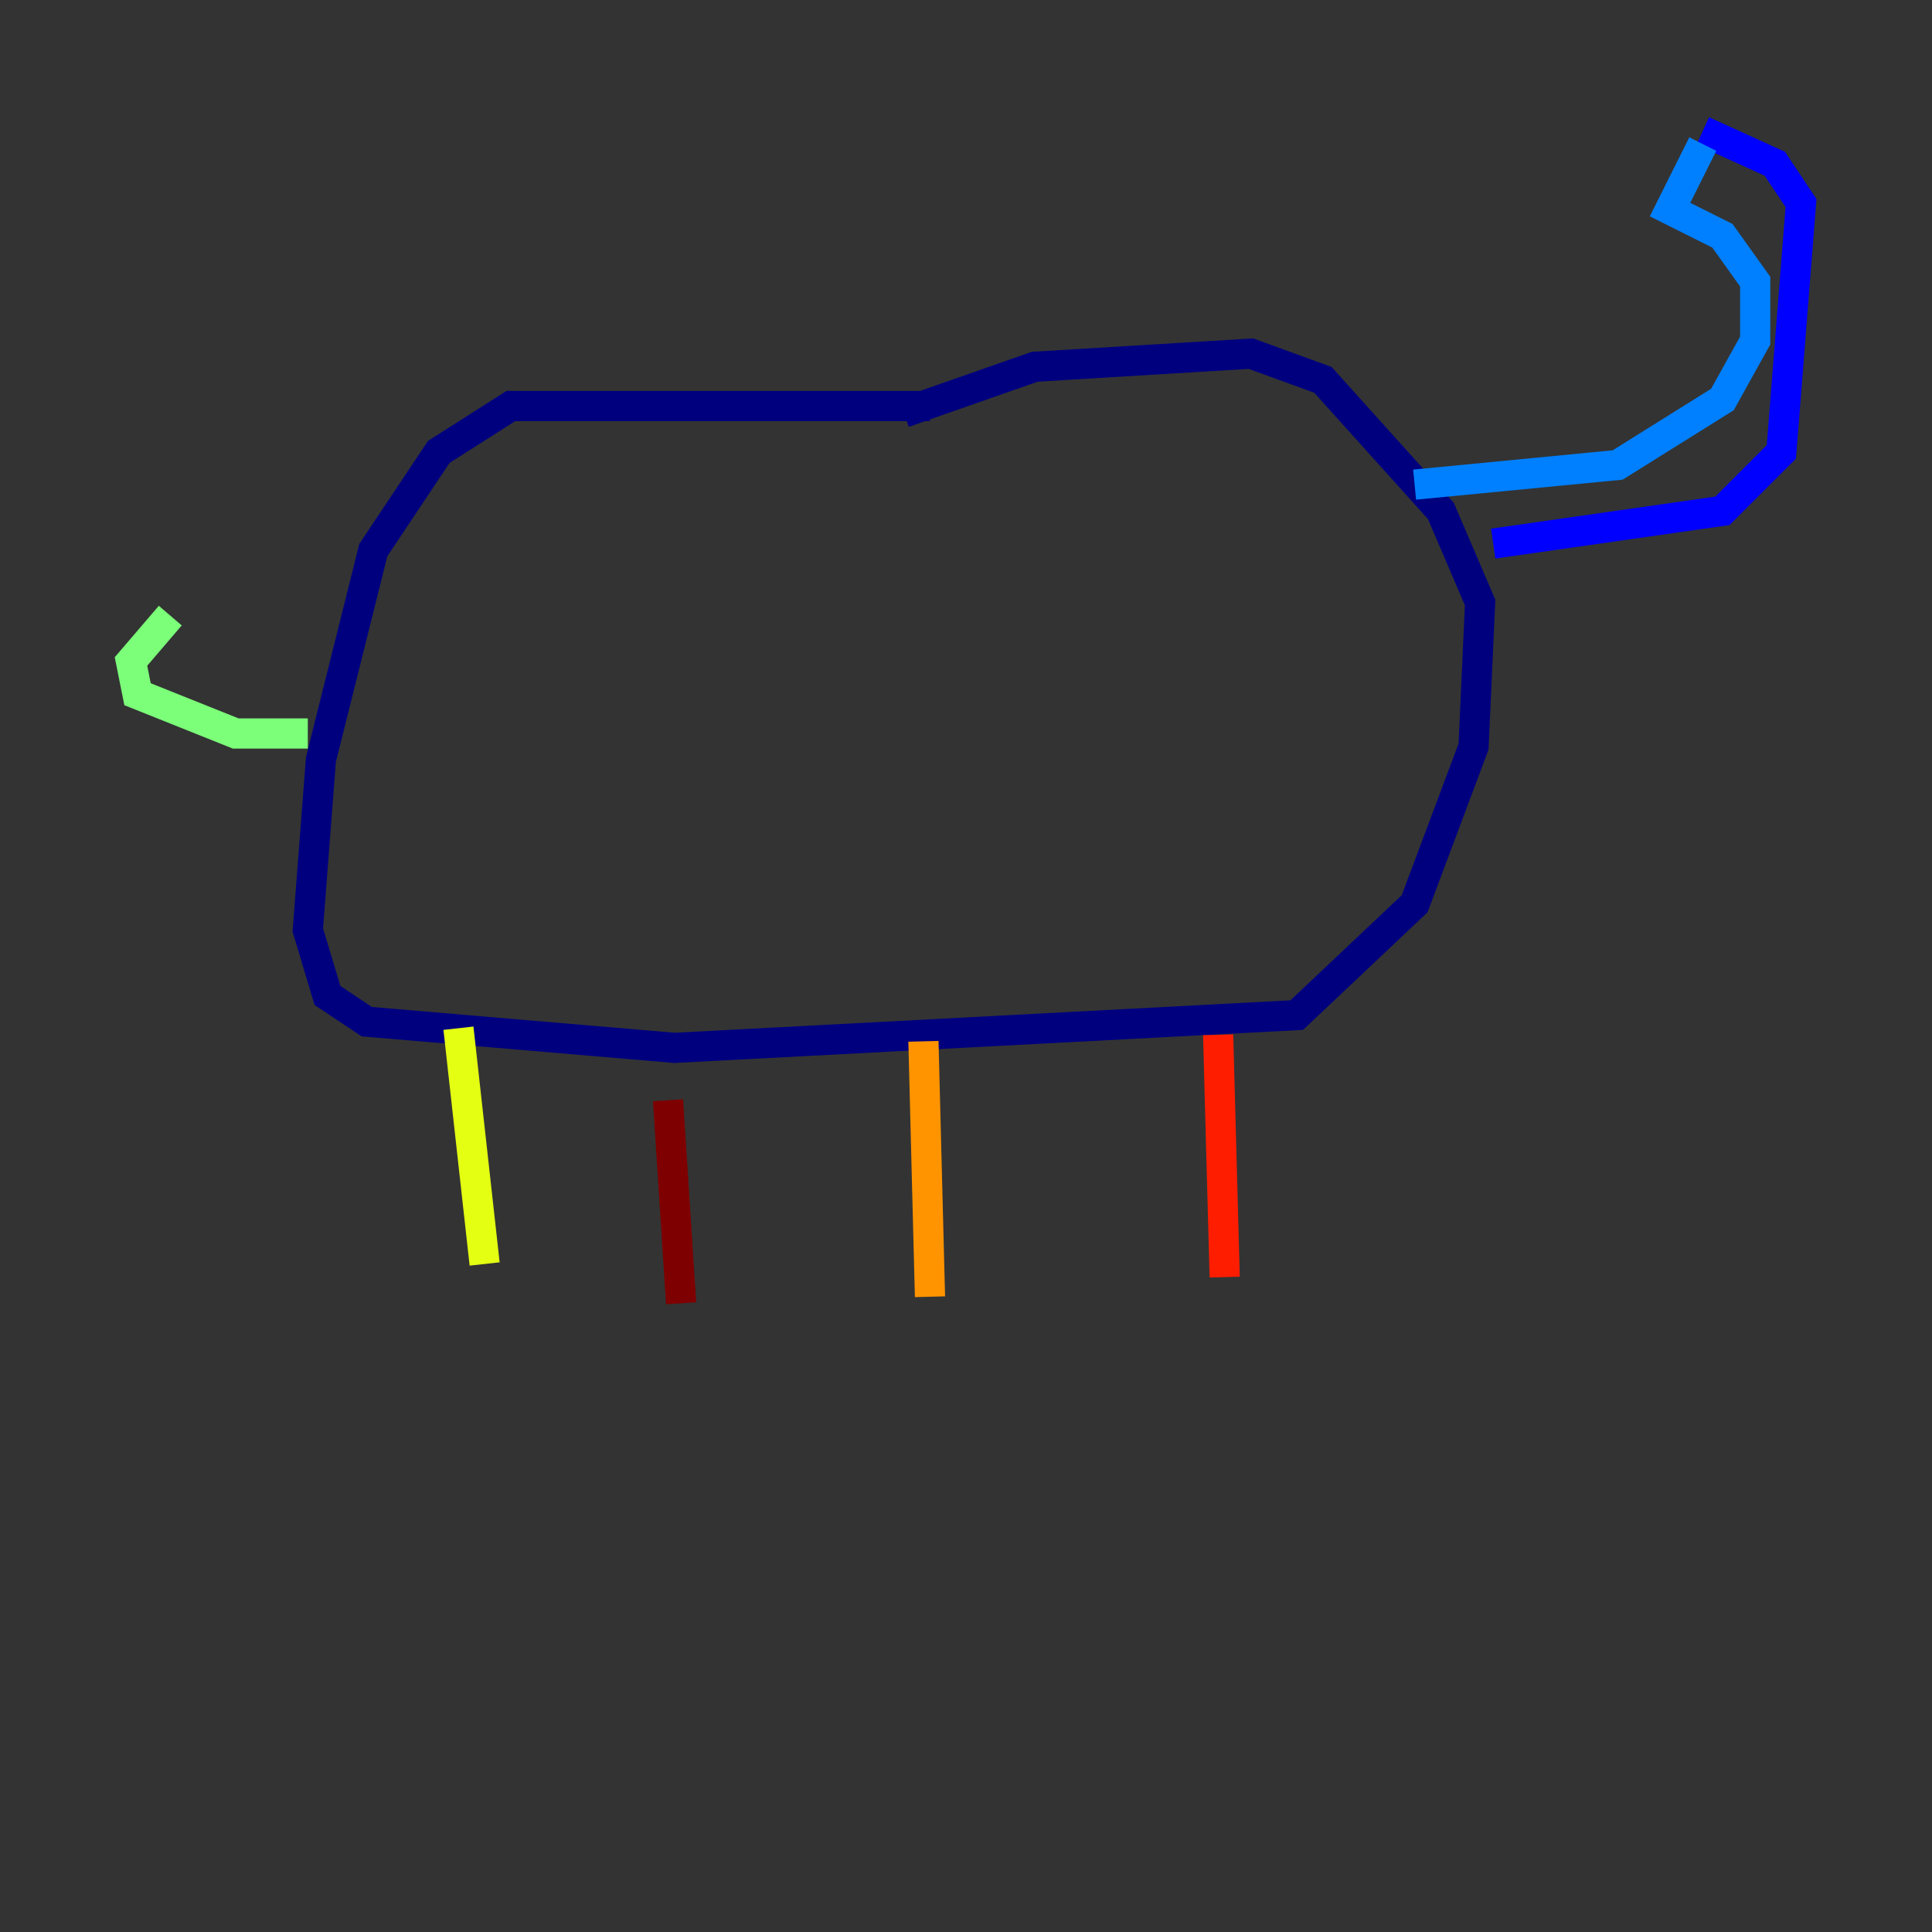 <?xml version="1.0" encoding="utf-8" ?>
<svg baseProfile="tiny" height="128" version="1.2" viewBox="0,0,128,128" width="128" xmlns="http://www.w3.org/2000/svg" xmlns:ev="http://www.w3.org/2001/xml-events" xmlns:xlink="http://www.w3.org/1999/xlink"><rect x="0" y="0" width="128" height="128" fill="#333333" stroke="none"/><defs /><polyline fill="none" points="61.614,26.902 33.844,26.902 29.071,29.939 24.732,36.447 21.261,50.332 20.393,61.614 21.695,65.953 24.298,67.688 44.691,69.424 85.912,67.254 93.722,59.878 97.627,49.464 98.061,39.919 95.458,33.844 87.647,25.166 82.875,23.43 68.556,24.298 59.878,27.336" stroke="#00007f" stroke-width="2" /><polyline fill="none" points="98.929,36.014 114.115,33.844 118.02,29.939 119.322,13.451 117.586,10.848 112.814,8.678" stroke="#0000ff" stroke-width="2" /><polyline fill="none" points="112.814,9.546 110.644,13.885 114.115,15.62 116.285,18.658 116.285,22.563 114.115,26.468 107.173,30.807 93.722,32.108" stroke="#0080ff" stroke-width="2" /><polyline fill="none" points="24.298,36.447 24.298,36.447" stroke="#15ffe1" stroke-width="2" /><polyline fill="none" points="20.393,48.597 15.62,48.597 9.112,45.993 8.678,43.824 11.281,40.786" stroke="#7cff79" stroke-width="2" /><polyline fill="none" points="30.373,68.122 32.108,83.742" stroke="#e4ff12" stroke-width="2" /><polyline fill="none" points="61.18,68.99 61.614,85.912" stroke="#ff9400" stroke-width="2" /><polyline fill="none" points="80.705,68.556 81.139,84.61" stroke="#ff1d00" stroke-width="2" /><polyline fill="none" points="44.258,72.895 45.125,86.346" stroke="#7f0000" stroke-width="2" /></svg>